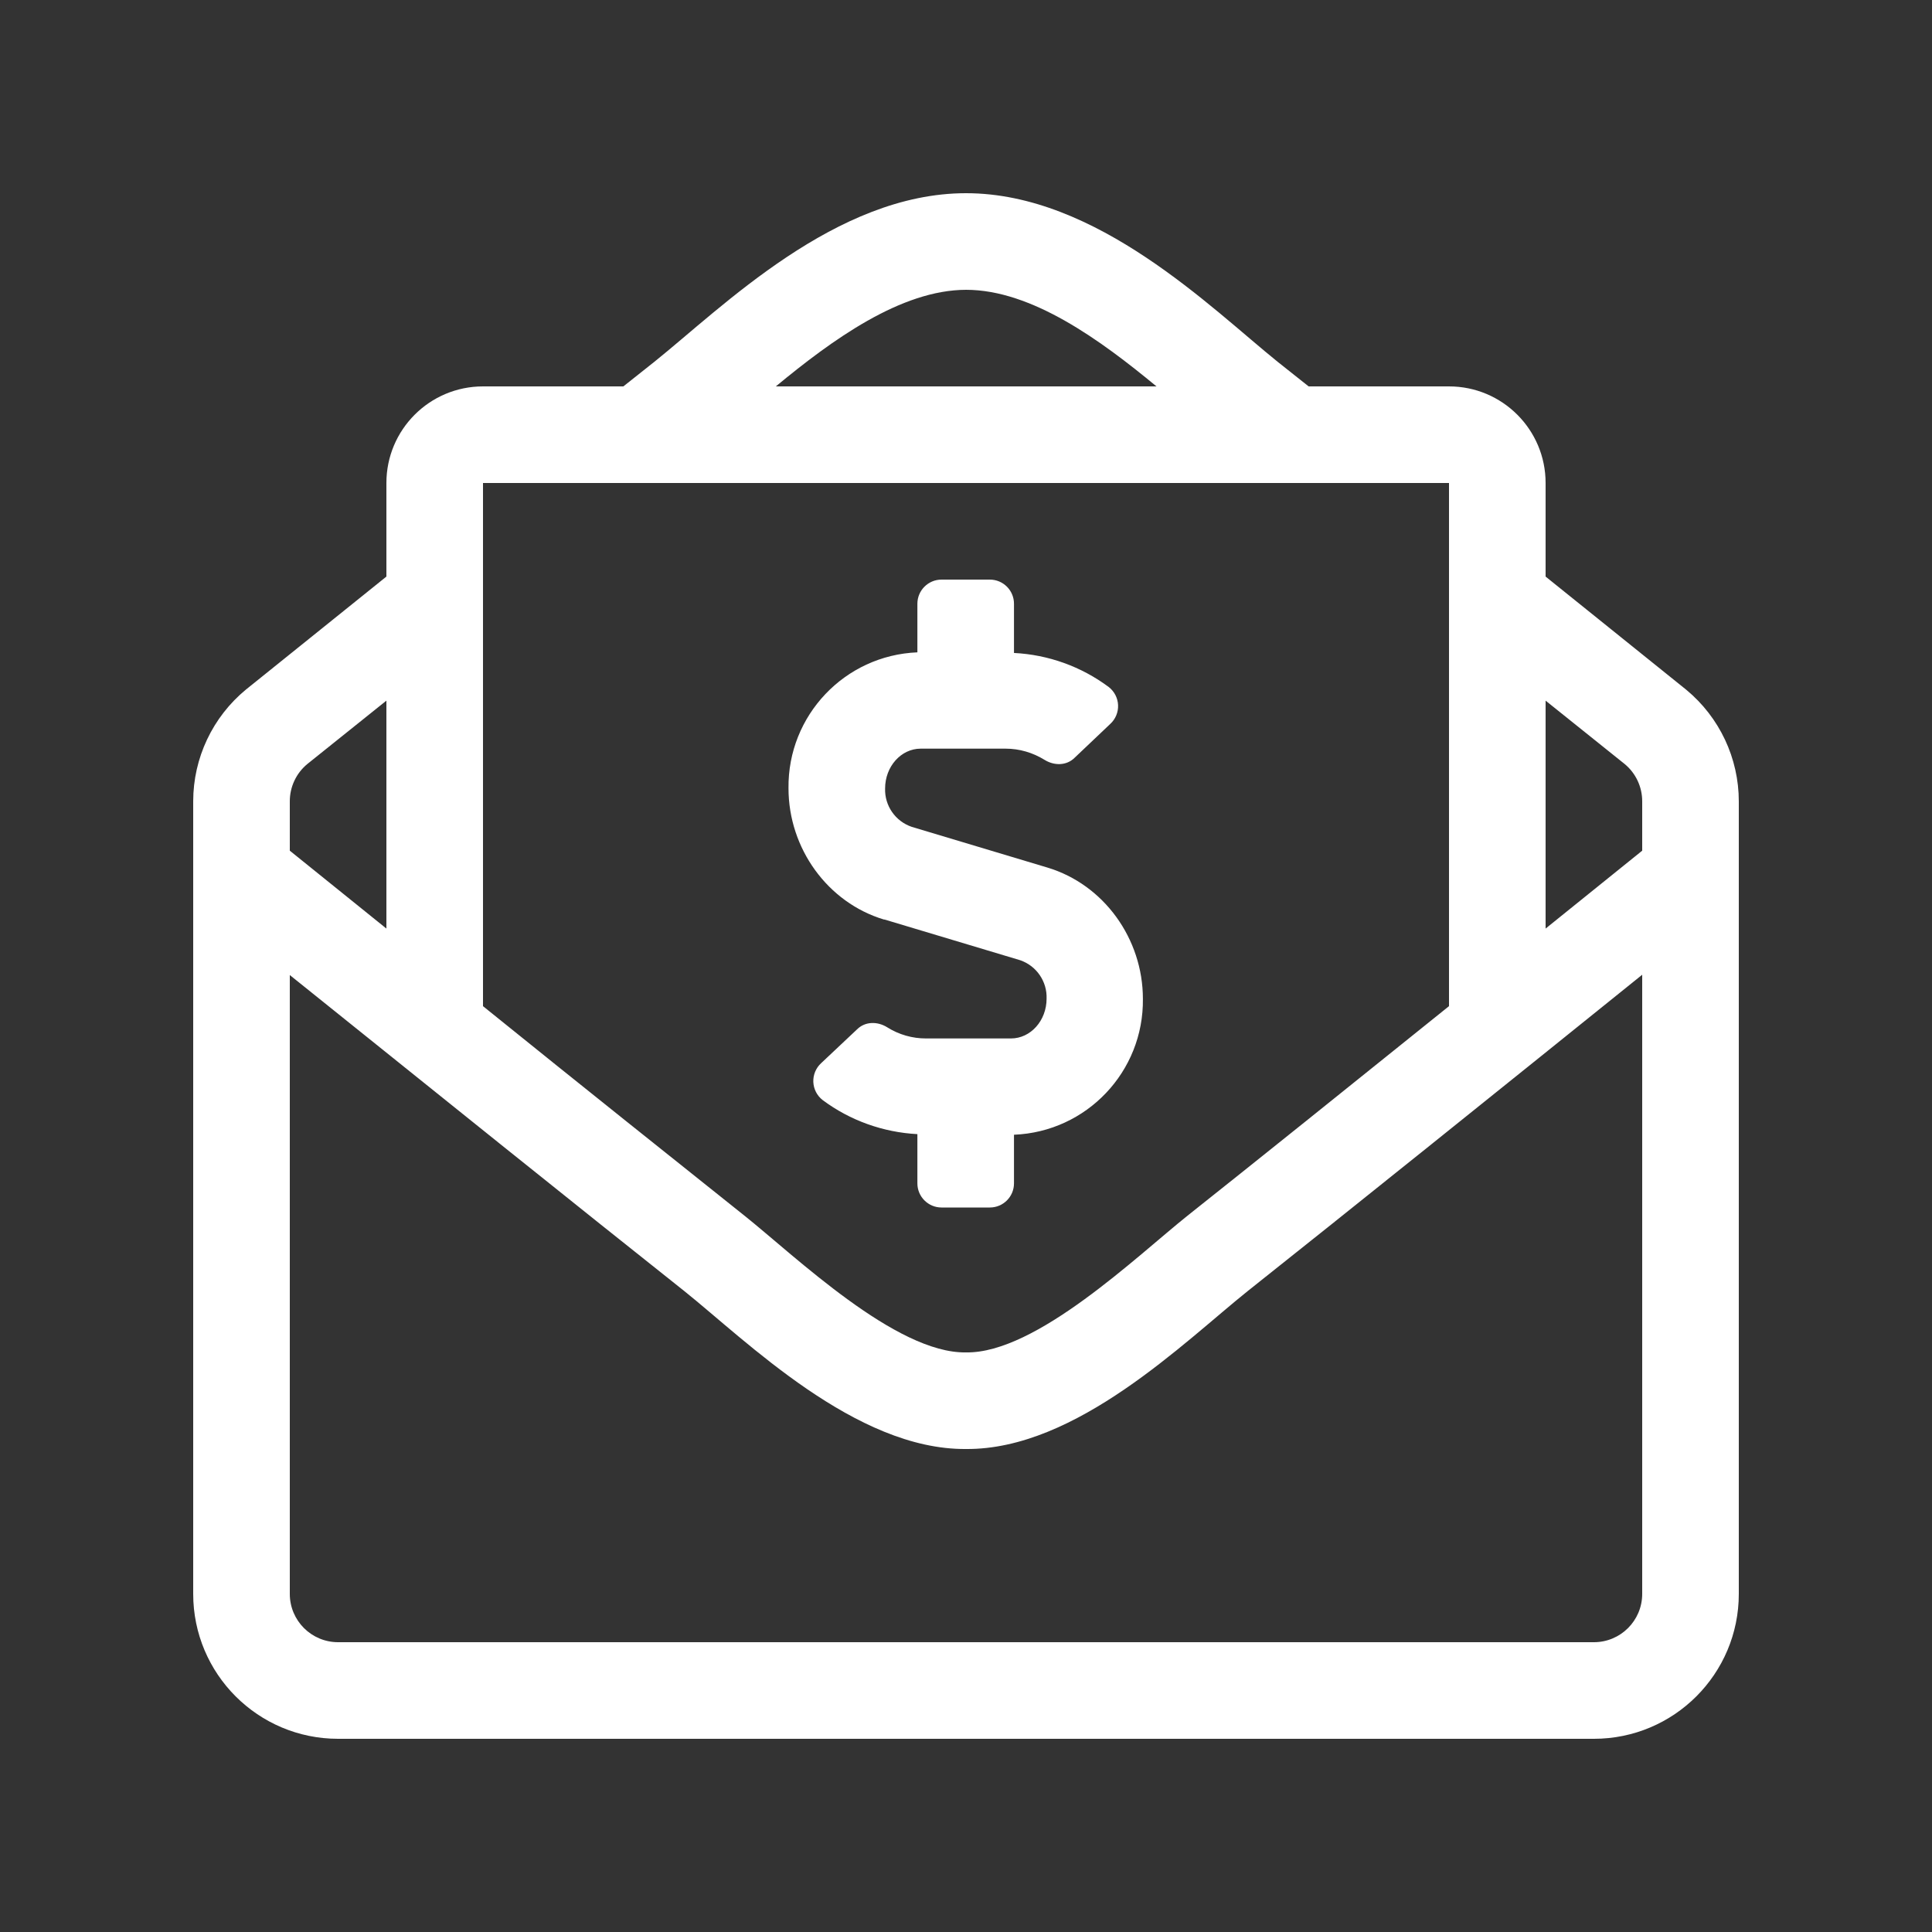<?xml version="1.0" encoding="UTF-8"?>
<svg width="80px" height="80px" viewBox="0 0 80 80" version="1.1" xmlns="http://www.w3.org/2000/svg" xmlns:xlink="http://www.w3.org/1999/xlink">
    <rect x="0" y="0" width="80" height="80" fill="#333333" stroke="none"/>
    <!-- Generator: Sketch 55.2 (78181) - https://sketchapp.com -->
    <title>🔩 Parts/Icon/Custom/envelope-open-dollar@3x</title>
    <desc>Created with Sketch.</desc>
    <g id="🔩-Parts/Icon/Custom/envelope-open-dollar" stroke="none" stroke-width="1" fill="none" fill-rule="evenodd">
        <path d="M69.825,28.562 L64,23.875 L64,20 C64,17.791 62.209,16 60,16 L54.188,16 L52.913,14.988 C50.163,12.775 45.425,8 40,8 C34.6,8 29.925,12.713 27.087,14.988 L25.812,16 L20,16 C17.791,16 16,17.791 16,20 L16,23.875 L10.188,28.55 C8.805,29.688 8.002,31.384 8,33.175 L8,66 C8,69.314 10.686,72 14,72 L66,72 C69.314,72 72,69.314 72,66 L72,33.188 C72.001,31.399 71.203,29.703 69.825,28.562 Z M40,12 C42.725,12 45.575,14.088 47.888,16 L32.125,16 C34.438,14.088 37.3,12 40.013,12 L40,12 Z M20,20 L60,20 L60,41.663 C55.962,44.913 51.837,48.225 49.175,50.337 C47.075,52.013 42.9,56.05 40,56 C37.1,56.05 32.925,52.013 30.825,50.337 C28.163,48.212 24.038,44.925 20,41.663 L20,20 Z M12,33.188 C11.997,32.588 12.263,32.019 12.725,31.637 L16,29.012 L16,38.45 L12,35.225 L12,33.188 L12,33.188 Z M68,66 C68,67.105 67.105,68 66,68 L14,68 C12.895,68 12,67.105 12,66 L12,40.375 C17.35,44.675 24.413,50.35 28.337,53.462 C30.9,55.513 35.425,60.038 40,60 C44.562,60.038 49.038,55.562 51.663,53.462 C55.587,50.35 62.663,44.663 68,40.362 L68,66 Z M68,35.225 L64,38.45 L64,29.012 L67.275,31.637 C67.737,32.019 68.003,32.588 68,33.188 L68,35.225 L68,35.225 Z M36.625,38.075 L42.25,39.763 C42.921,39.997 43.361,40.64 43.337,41.35 C43.337,42.263 42.675,43 41.862,43 L38.35,43 C37.779,43.002 37.22,42.842 36.737,42.538 C36.337,42.288 35.825,42.288 35.487,42.625 L34,44.025 C33.784,44.224 33.666,44.508 33.678,44.802 C33.69,45.096 33.831,45.369 34.062,45.55 C35.2,46.4 36.575,46.888 37.987,46.962 L37.987,49 C37.987,49.552 38.435,50 38.987,50 L40.987,50 C41.54,50 41.987,49.552 41.987,49 L41.987,46.987 C44.996,46.866 47.361,44.373 47.325,41.362 C47.325,38.862 45.7,36.625 43.375,35.925 L37.75,34.237 C37.075,34.007 36.628,33.363 36.65,32.65 C36.65,31.738 37.312,31 38.125,31 L41.638,31 C42.212,31 42.763,31.163 43.25,31.462 C43.65,31.712 44.163,31.712 44.5,31.375 L45.975,29.975 C46.191,29.776 46.309,29.492 46.297,29.198 C46.285,28.904 46.144,28.631 45.913,28.45 C44.773,27.6 43.407,27.108 41.987,27.038 L41.987,25 C41.987,24.448 41.54,24 40.987,24 L38.987,24 C38.435,24 37.987,24.448 37.987,25 L37.987,27.012 C34.979,27.134 32.614,29.627 32.65,32.638 C32.65,35.138 34.275,37.375 36.6,38.075 L36.625,38.075 Z" id="↳-💧-Icon-Content" fill="#FFFFFF" fill-rule="nonzero"></path>
    </g>
</svg>